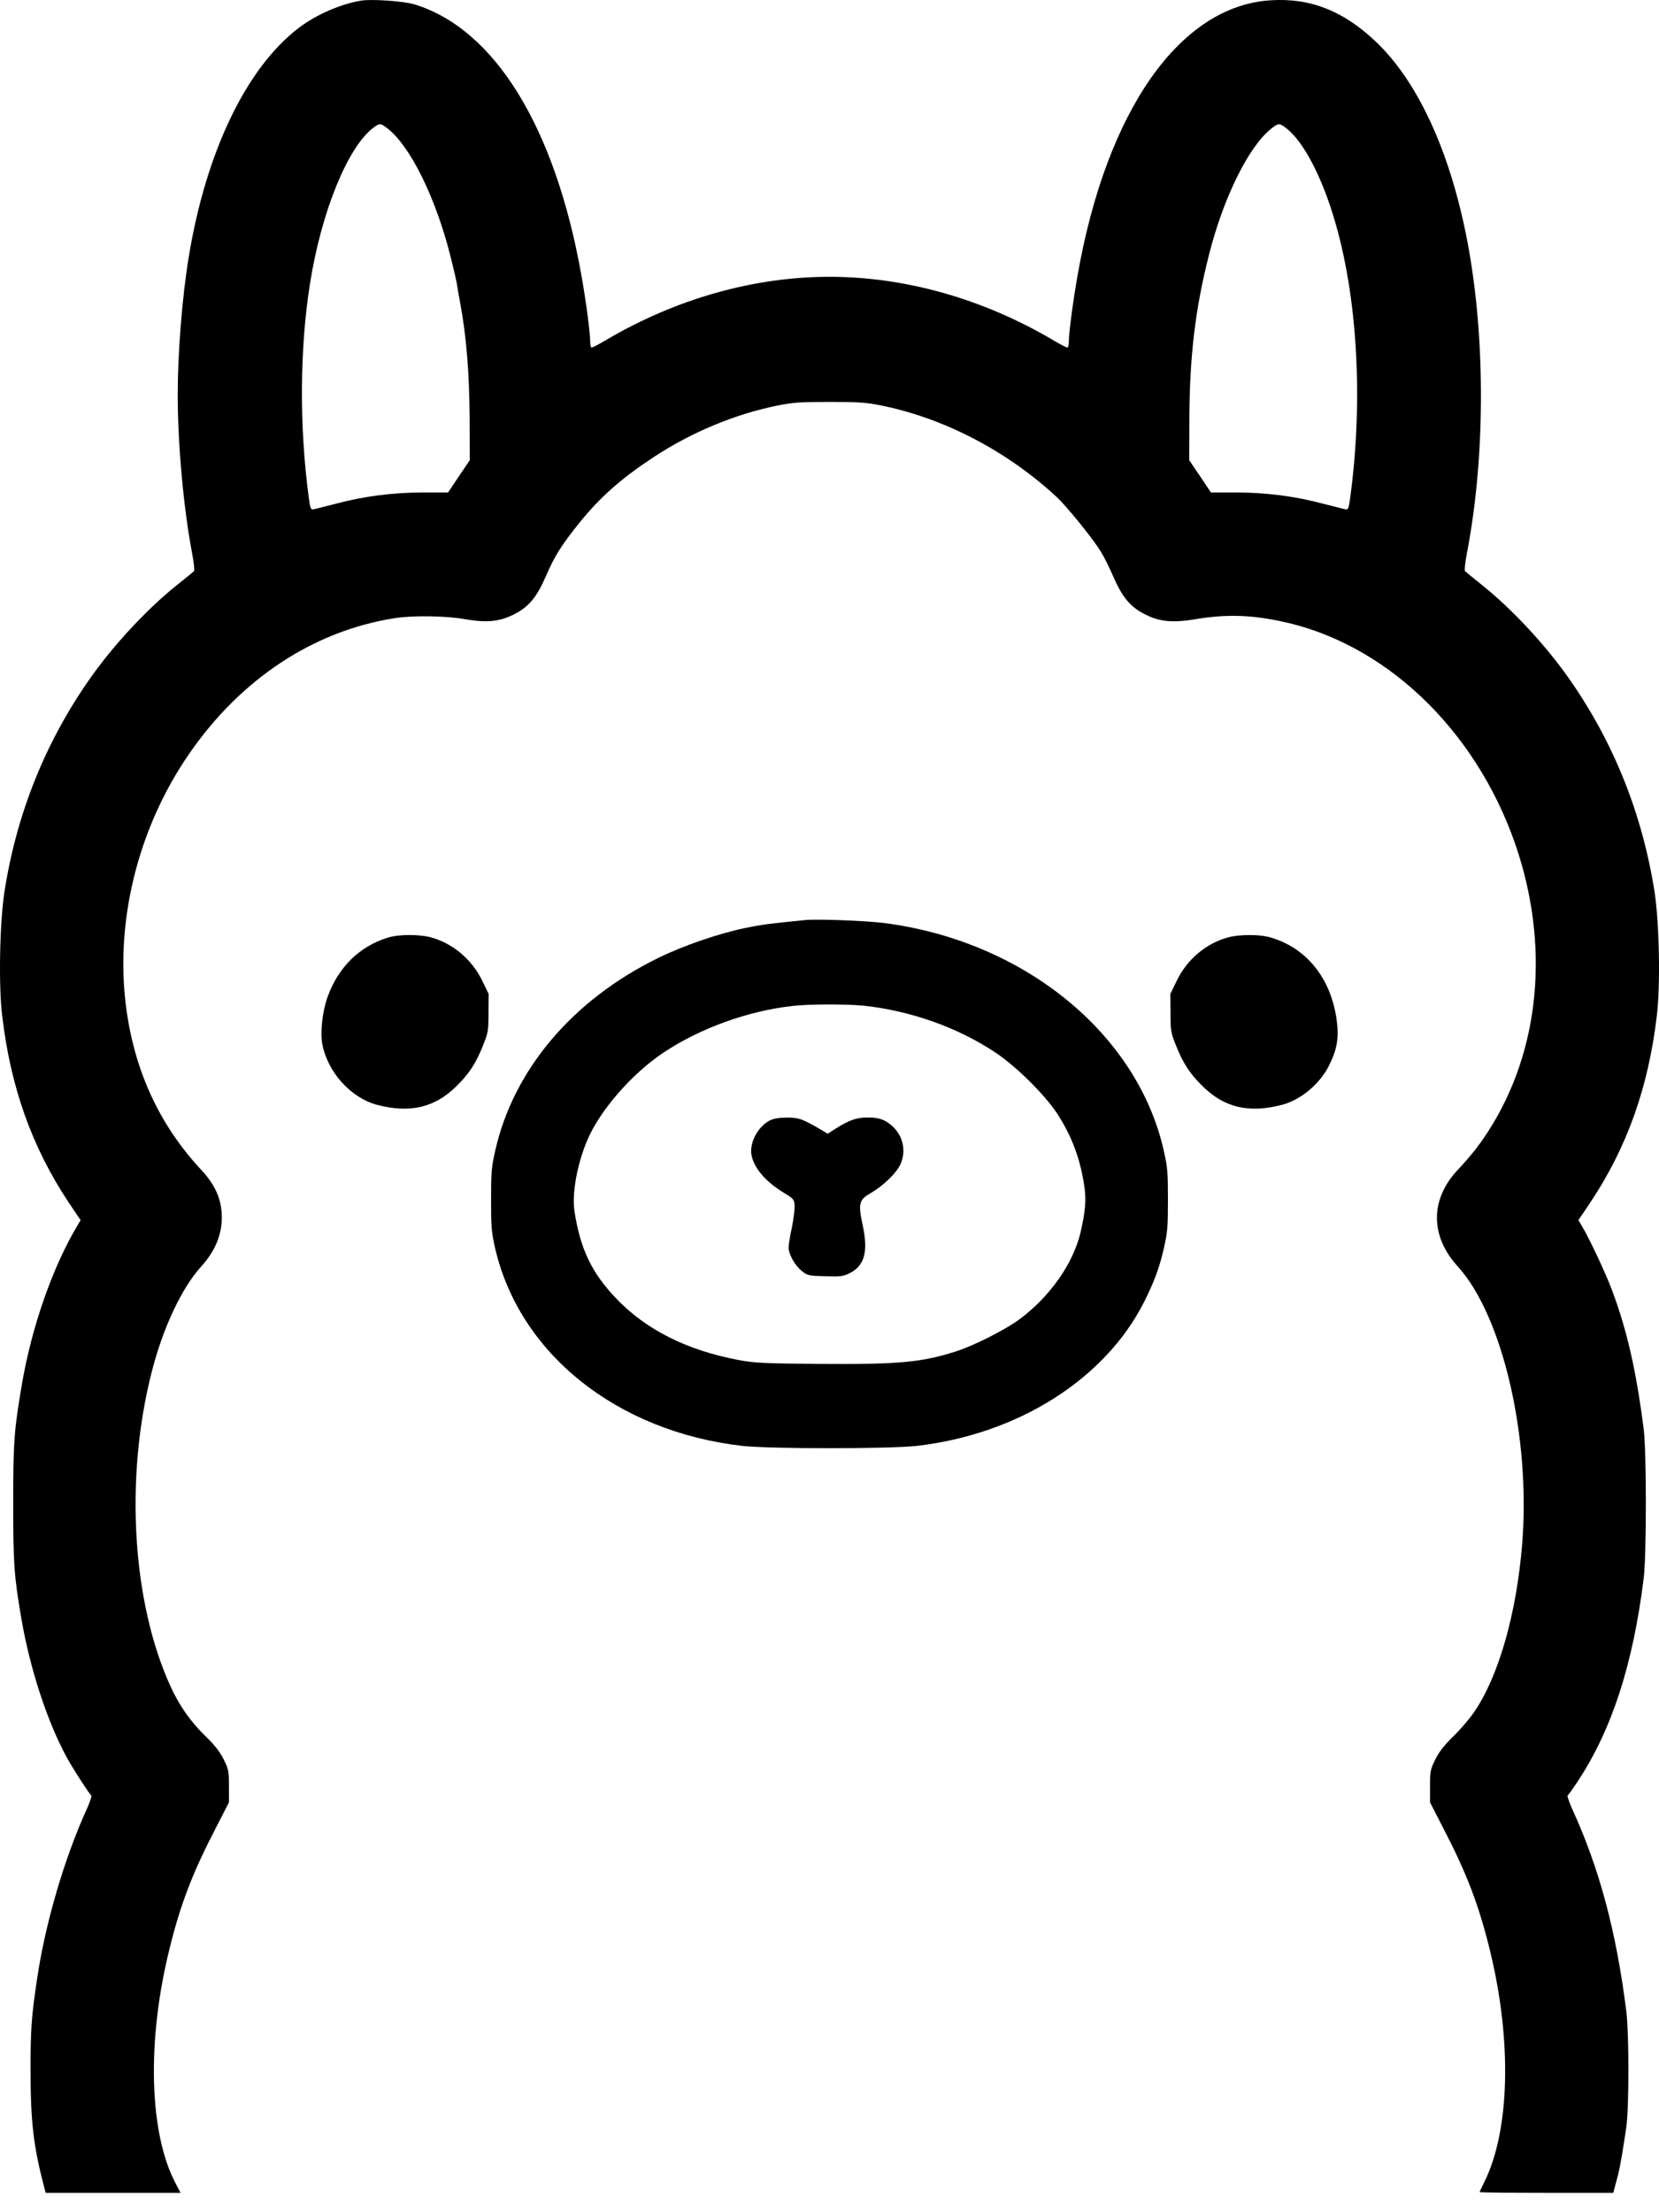 <svg xmlns="http://www.w3.org/2000/svg" viewBox="0 0 24 32" fill="black">
    <path id="Vector"
        d="M5.225 0.009C4.929 0.057 4.573 0.212 4.323 0.403C3.564 0.979 2.977 2.202 2.729 3.726C2.635 4.302 2.571 5.101 2.571 5.712C2.571 6.431 2.656 7.351 2.776 7.987C2.804 8.128 2.817 8.253 2.806 8.262C2.797 8.271 2.685 8.363 2.56 8.463C2.132 8.804 1.642 9.33 1.305 9.811C0.658 10.729 0.239 11.772 0.064 12.902C-0.004 13.348 -0.023 14.25 0.032 14.696C0.153 15.726 0.463 16.596 0.993 17.393L1.166 17.65L1.116 17.734C0.761 18.331 0.458 19.194 0.317 20.023C0.205 20.679 0.191 20.854 0.191 21.733C0.191 22.619 0.203 22.795 0.308 23.407C0.433 24.141 0.688 24.917 0.973 25.434C1.066 25.603 1.294 25.953 1.321 25.972C1.33 25.976 1.303 26.061 1.26 26.158C0.932 26.876 0.652 27.83 0.535 28.634C0.453 29.185 0.442 29.363 0.442 29.944C0.442 30.684 0.483 31.044 0.638 31.633L0.661 31.72H1.635H2.612L2.549 31.599C2.155 30.87 2.118 29.518 2.458 28.167C2.612 27.543 2.788 27.085 3.116 26.454L3.312 26.072V25.837C3.312 25.619 3.307 25.594 3.236 25.45C3.182 25.341 3.109 25.247 2.979 25.12C2.758 24.906 2.599 24.68 2.471 24.402C1.911 23.186 1.802 21.38 2.196 19.841C2.36 19.199 2.631 18.627 2.915 18.315C3.109 18.101 3.209 17.862 3.209 17.613C3.209 17.356 3.118 17.144 2.913 16.924C2.325 16.295 1.963 15.53 1.834 14.639C1.649 13.371 1.984 11.988 2.744 10.893C3.489 9.818 4.535 9.128 5.703 8.943C5.965 8.9 6.454 8.907 6.728 8.957C7.026 9.009 7.213 8.993 7.404 8.902C7.641 8.791 7.759 8.652 7.898 8.333C8.021 8.048 8.117 7.893 8.374 7.572C8.684 7.187 8.982 6.925 9.461 6.609C10.007 6.251 10.629 5.992 11.248 5.866C11.474 5.821 11.579 5.814 12 5.814C12.421 5.814 12.526 5.821 12.752 5.866C13.66 6.051 14.562 6.52 15.282 7.185C15.437 7.329 15.808 7.789 15.926 7.98C15.972 8.055 16.052 8.215 16.102 8.333C16.241 8.652 16.359 8.791 16.596 8.902C16.78 8.991 16.974 9.009 17.261 8.962C17.714 8.884 18.062 8.891 18.507 8.982C20.019 9.287 21.335 10.533 21.918 12.202C22.426 13.667 22.283 15.199 21.526 16.37C21.399 16.568 21.271 16.728 21.087 16.924C20.688 17.349 20.688 17.878 21.085 18.315C21.736 19.028 22.144 20.781 22.021 22.328C21.939 23.348 21.677 24.261 21.317 24.778C21.253 24.869 21.121 25.024 21.021 25.12C20.891 25.247 20.818 25.341 20.764 25.45C20.693 25.594 20.688 25.619 20.688 25.837V26.072L20.884 26.454C21.212 27.085 21.388 27.543 21.543 28.167C21.877 29.5 21.848 30.825 21.465 31.579C21.433 31.642 21.406 31.702 21.406 31.709C21.406 31.715 21.841 31.72 22.374 31.72H23.339L23.364 31.622C23.378 31.57 23.401 31.49 23.412 31.444C23.437 31.344 23.487 31.048 23.528 30.763C23.567 30.477 23.567 29.42 23.528 29.101C23.383 27.944 23.139 27.026 22.74 26.158C22.697 26.061 22.67 25.976 22.679 25.972C22.69 25.965 22.754 25.874 22.822 25.771C23.319 25.02 23.624 24.075 23.779 22.827C23.82 22.483 23.82 21.005 23.779 20.674C23.67 19.823 23.538 19.244 23.319 18.659C23.228 18.415 22.986 17.901 22.884 17.734L22.834 17.65L23.007 17.393C23.538 16.596 23.847 15.726 23.968 14.696C24.023 14.25 24.004 13.348 23.936 12.902C23.758 11.77 23.342 10.731 22.695 9.811C22.358 9.33 21.868 8.804 21.44 8.463C21.315 8.363 21.203 8.271 21.194 8.262C21.183 8.253 21.196 8.128 21.224 7.987C21.499 6.55 21.49 4.757 21.201 3.357C20.95 2.136 20.495 1.166 19.907 0.606C19.438 0.159 18.96 -0.032 18.386 0.004C17.07 0.082 16.008 1.596 15.589 3.983C15.521 4.368 15.462 4.819 15.462 4.942C15.462 4.99 15.453 5.028 15.441 5.028C15.43 5.028 15.341 4.983 15.245 4.926C14.23 4.325 13.1 4.004 12 4.004C10.9 4.004 9.77 4.325 8.755 4.926C8.659 4.983 8.57 5.028 8.559 5.028C8.547 5.028 8.538 4.99 8.538 4.942C8.538 4.814 8.477 4.35 8.411 3.983C8.03 1.84 7.158 0.421 5.999 0.064C5.84 0.016 5.386 -0.016 5.225 0.009ZM5.612 1.863C5.94 2.122 6.304 2.865 6.514 3.696C6.552 3.846 6.593 4.019 6.605 4.083C6.614 4.145 6.639 4.284 6.659 4.391C6.748 4.874 6.789 5.395 6.794 6.03L6.796 6.657L6.639 6.889L6.482 7.124H6.115C5.687 7.124 5.261 7.178 4.853 7.288C4.708 7.324 4.566 7.361 4.539 7.367C4.496 7.376 4.489 7.363 4.464 7.176C4.33 6.163 4.336 5.04 4.484 4.106C4.648 3.065 5.031 2.122 5.405 1.845C5.493 1.778 5.509 1.781 5.612 1.863ZM18.598 1.847C18.823 2.013 19.072 2.455 19.256 3.02C19.627 4.149 19.732 5.7 19.536 7.176C19.511 7.363 19.504 7.376 19.461 7.367C19.434 7.361 19.292 7.324 19.147 7.288C18.739 7.178 18.313 7.124 17.885 7.124H17.518L17.361 6.889L17.204 6.657L17.206 6.03C17.211 5.147 17.293 4.457 17.489 3.689C17.696 2.865 18.062 2.122 18.388 1.863C18.491 1.781 18.507 1.778 18.598 1.847Z" />
    <path id="Vector_2"
        d="M11.647 13.309C11.153 13.357 11.018 13.375 10.782 13.423C10.397 13.503 9.882 13.68 9.524 13.856C8.281 14.464 7.425 15.477 7.163 16.65C7.11 16.882 7.104 16.96 7.104 17.352C7.104 17.739 7.11 17.823 7.16 18.044C7.509 19.577 8.921 20.709 10.747 20.916C11.144 20.959 12.856 20.959 13.253 20.916C14.719 20.75 15.981 19.955 16.548 18.839C16.698 18.54 16.771 18.347 16.84 18.044C16.89 17.823 16.896 17.739 16.896 17.352C16.896 16.96 16.89 16.882 16.837 16.65C16.457 14.947 14.803 13.605 12.777 13.35C12.512 13.318 11.82 13.291 11.647 13.309ZM12.499 14.548C13.175 14.621 13.856 14.862 14.403 15.227C14.697 15.422 15.111 15.832 15.289 16.101C15.507 16.434 15.633 16.773 15.69 17.185C15.714 17.374 15.701 17.518 15.633 17.823C15.525 18.278 15.193 18.754 14.744 19.087C14.535 19.239 14.1 19.46 13.833 19.547C13.328 19.709 12.998 19.738 11.818 19.729C11.048 19.722 10.911 19.715 10.691 19.674C9.937 19.533 9.34 19.233 8.907 18.775C8.557 18.406 8.397 18.069 8.311 17.525C8.272 17.272 8.345 16.853 8.493 16.5C8.673 16.069 9.137 15.534 9.597 15.227C10.13 14.871 10.832 14.619 11.476 14.55C11.724 14.523 12.251 14.523 12.499 14.548Z" />
    <path id="Vector_3"
        d="M11.13 16.211C10.957 16.304 10.836 16.541 10.873 16.716C10.914 16.905 11.08 17.096 11.34 17.254C11.479 17.338 11.488 17.349 11.495 17.433C11.499 17.484 11.481 17.627 11.456 17.755C11.428 17.88 11.408 18.012 11.408 18.049C11.41 18.146 11.501 18.306 11.597 18.383C11.681 18.452 11.697 18.454 11.934 18.461C12.15 18.468 12.196 18.463 12.282 18.422C12.506 18.313 12.563 18.112 12.481 17.727C12.412 17.406 12.426 17.356 12.597 17.258C12.777 17.153 12.968 16.969 13.025 16.844C13.134 16.605 13.034 16.334 12.793 16.208C12.733 16.179 12.661 16.165 12.553 16.165C12.387 16.165 12.28 16.204 12.084 16.329L11.973 16.4L11.902 16.356C11.613 16.186 11.56 16.165 11.385 16.167C11.26 16.167 11.192 16.179 11.13 16.211Z" />
    <path id="Vector_4"
        d="M5.6 13.566C5.197 13.694 4.897 13.99 4.742 14.412C4.667 14.612 4.63 14.928 4.662 15.099C4.737 15.507 5.072 15.878 5.452 15.981C5.931 16.106 6.288 16.024 6.605 15.71C6.789 15.53 6.889 15.373 6.99 15.117C7.062 14.938 7.067 14.906 7.067 14.651L7.069 14.377L6.974 14.181C6.821 13.872 6.545 13.642 6.227 13.557C6.047 13.512 5.757 13.514 5.6 13.566Z" />
    <path id="Vector_5"
        d="M17.764 13.56C17.452 13.644 17.174 13.876 17.026 14.181L16.931 14.377L16.933 14.651C16.933 14.906 16.938 14.938 17.01 15.117C17.111 15.373 17.211 15.53 17.395 15.71C17.712 16.024 18.069 16.106 18.548 15.981C18.823 15.908 19.099 15.675 19.231 15.404C19.345 15.174 19.372 15.008 19.336 14.746C19.251 14.147 18.901 13.712 18.379 13.56C18.227 13.514 17.93 13.514 17.764 13.56Z" />
</svg>
